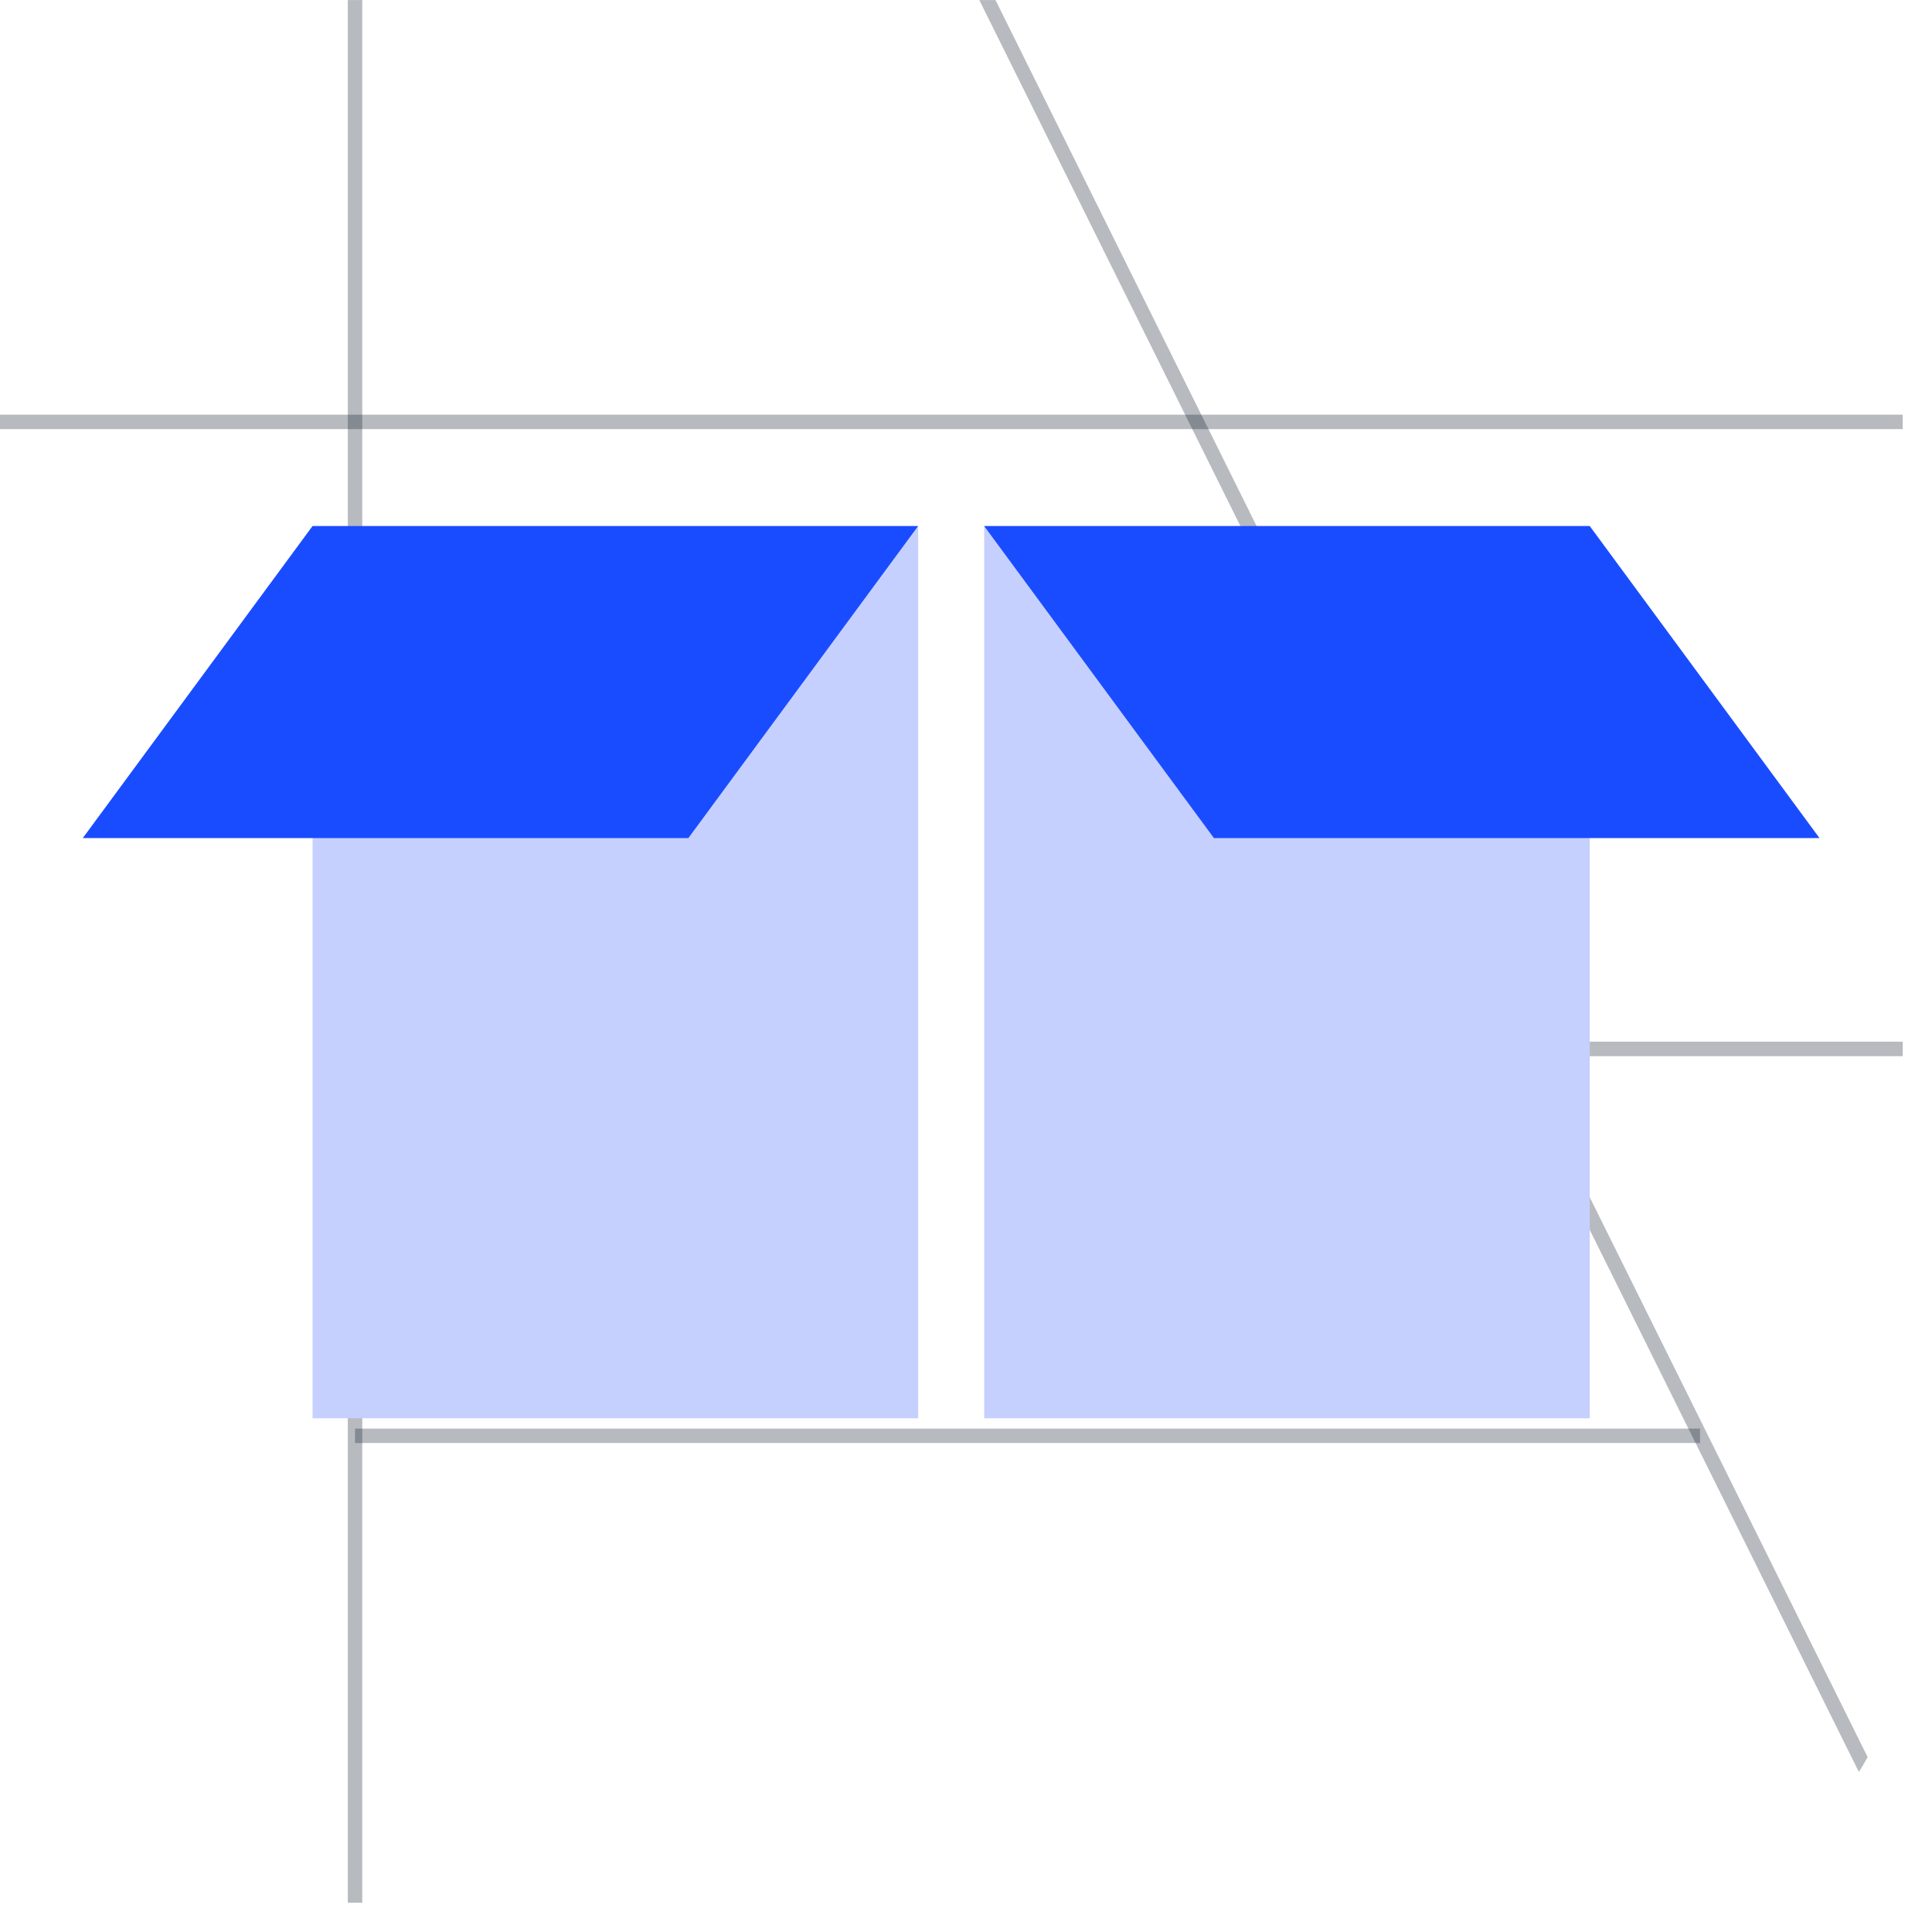 <svg width="65" height="65" viewBox="0 0 65 65" fill="none" xmlns="http://www.w3.org/2000/svg">
<g clip-path="url(#clip0_228_46552)">
<path d="M65.965 65.424H65.423L57.047 48.55L56.804 48.064L50.609 35.582L40.112 14.435L39.871 13.949L32.947 0.001H33.492L40.414 13.949L40.657 14.435L50.886 35.045L51.127 35.531L57.319 48.003L65.965 65.424Z" fill="#101828" fill-opacity="0.3"/>
<path d="M75.419 13.951H-11.406V14.437H75.419V13.951Z" fill="#101828" fill-opacity="0.3"/>
<path d="M75.418 35.046H50.713V35.533H75.418V35.046Z" fill="#101828" fill-opacity="0.3"/>
<path d="M12.188 0.001H11.701V65.667H12.188V0.001Z" fill="#101828" fill-opacity="0.3"/>
<path d="M57.197 48.063H11.945V48.549H57.197V48.063Z" fill="#101828" fill-opacity="0.3"/>
<rect width="30.012" height="20.374" transform="matrix(0 -1 -1 0 53.486 47.717)" fill="#C6D0FE"/>
<path d="M61.215 28.196L53.485 17.698H33.111L40.841 28.196H61.215Z" fill="#1A4CFF"/>
<rect x="10.516" y="47.717" width="30.012" height="20.374" transform="rotate(-90 10.516 47.717)" fill="#C6D0FE"/>
<path d="M2.785 28.196L10.515 17.698H30.889L23.159 28.196H2.785Z" fill="#1A4CFF"/>
</g>
<defs>
<clipPath id="clip0_228_46552">
<rect width="64.015" height="64.015" rx="9.484" fill="white"/>
</clipPath>
</defs>
</svg>
